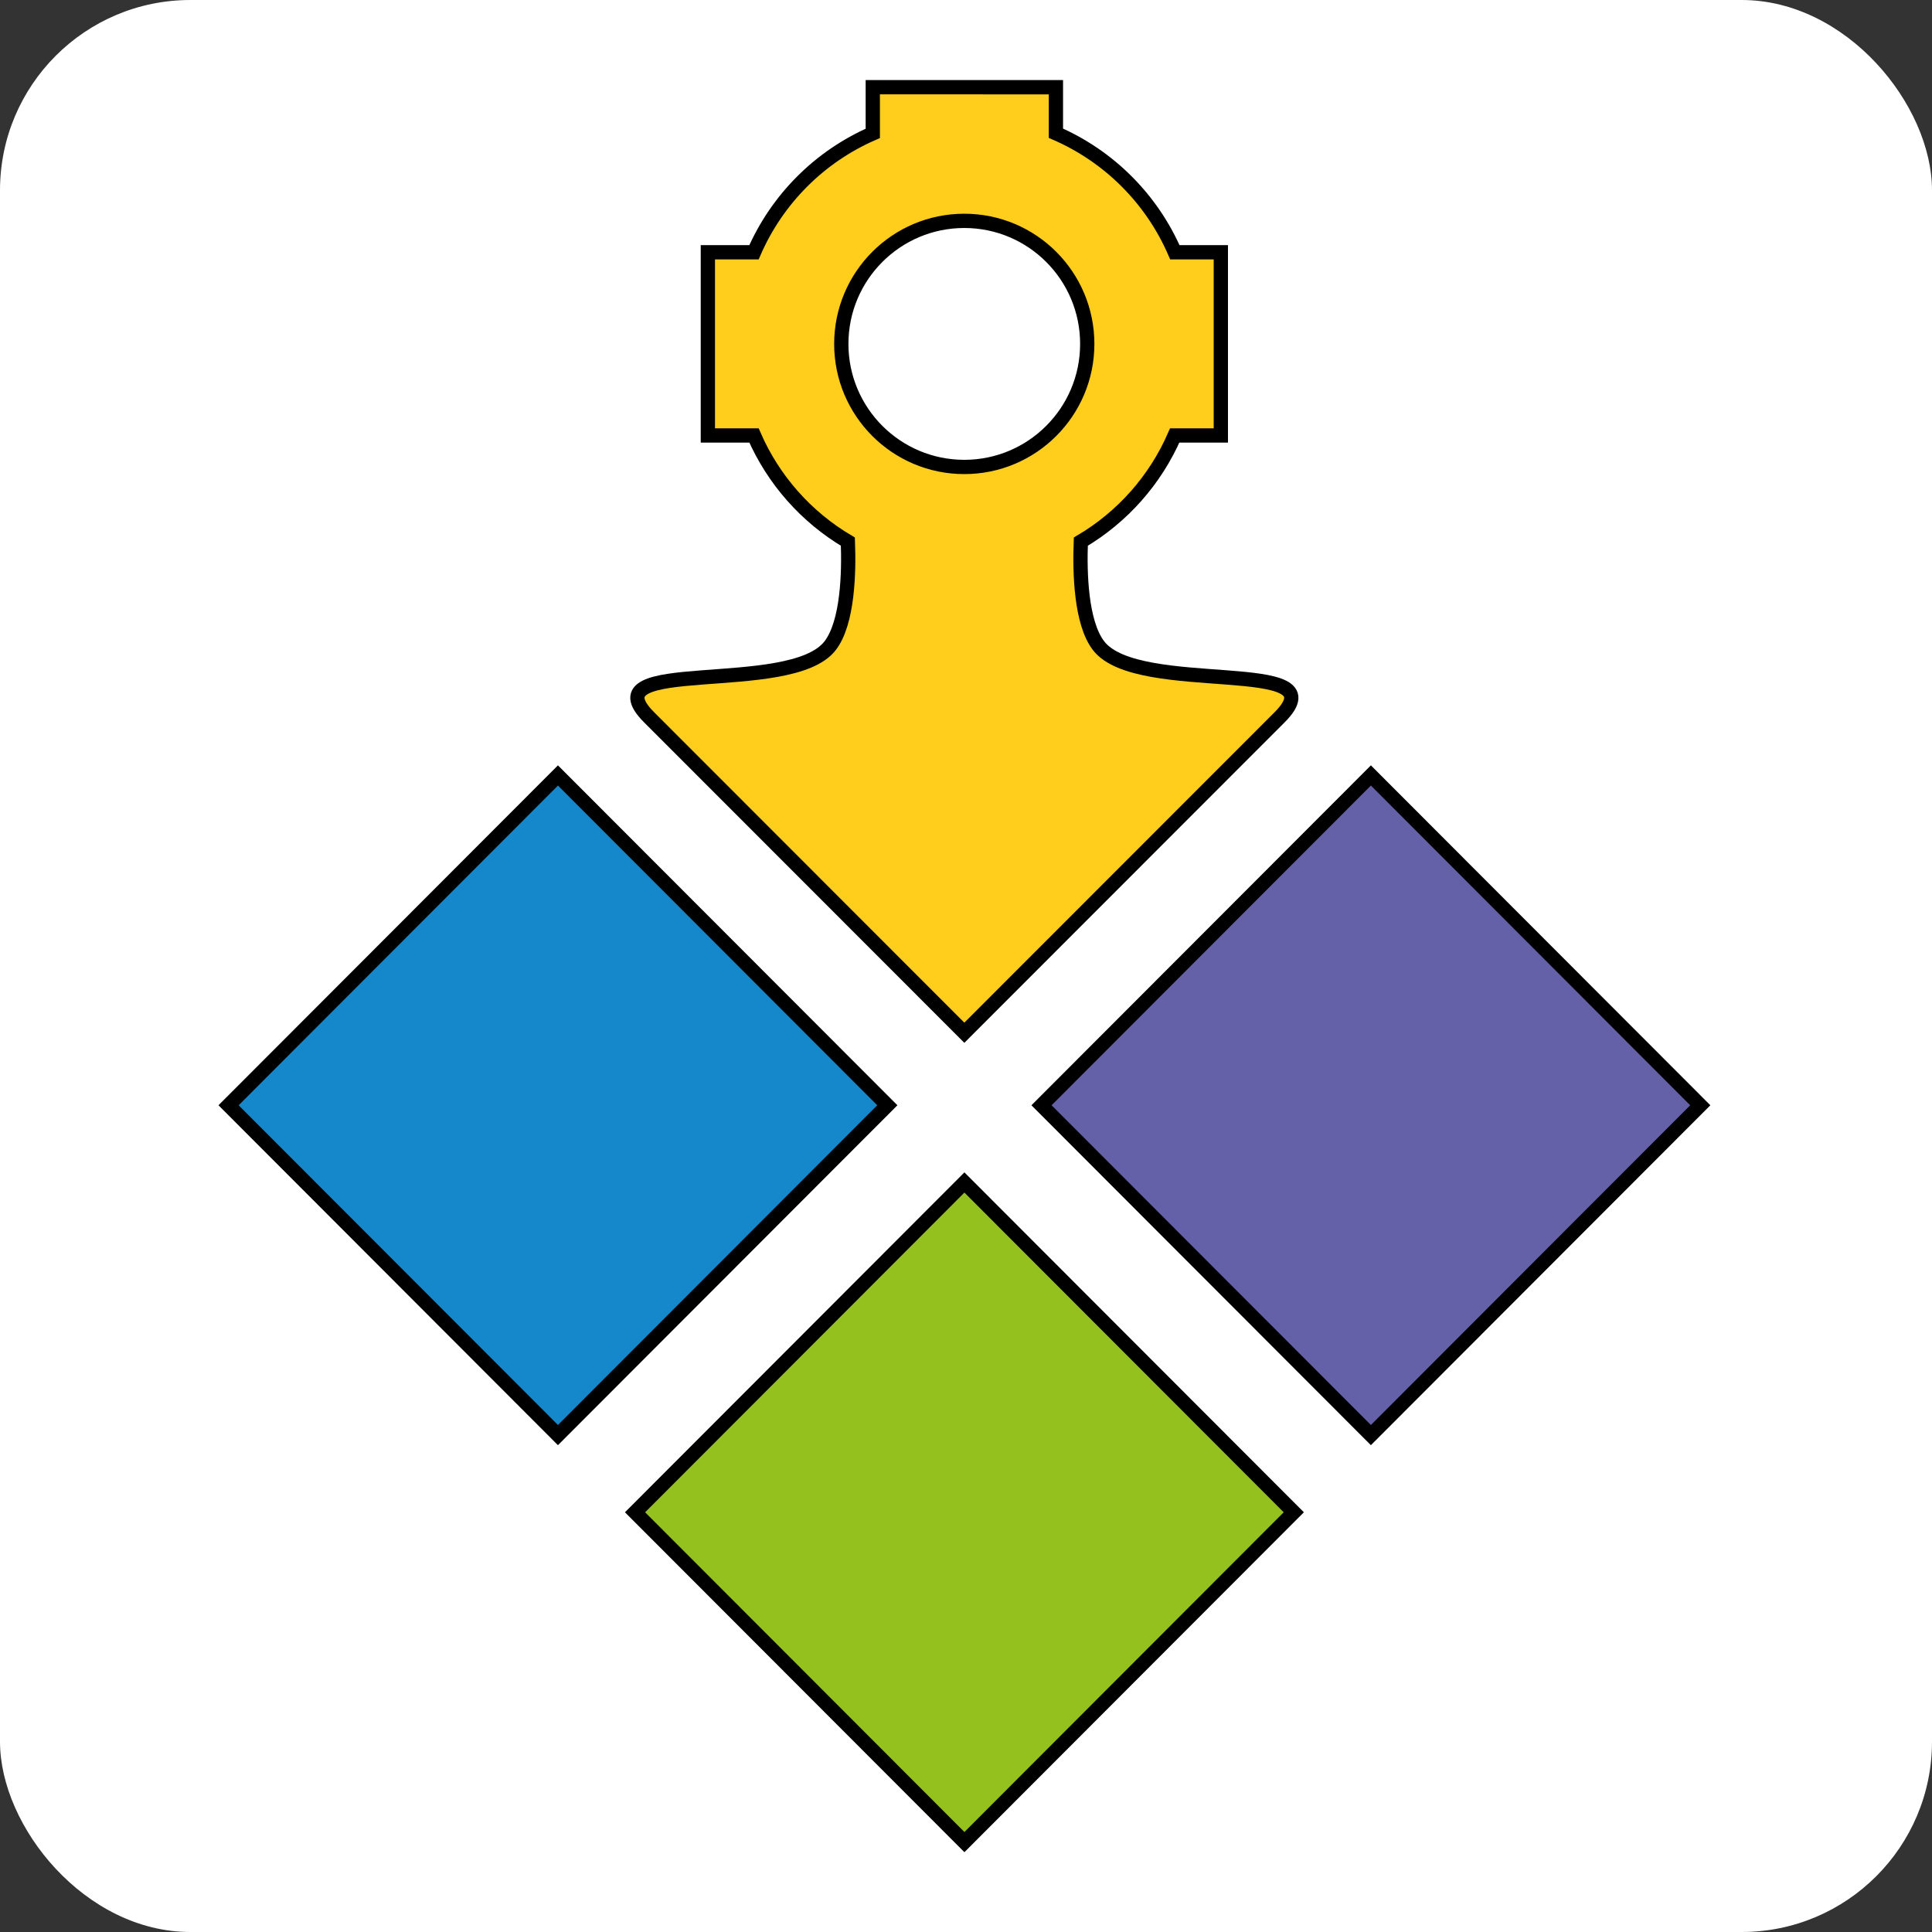 <?xml version="1.0" encoding="UTF-8"?>
<!-- Generator: Adobe Illustrator 21.0.0, SVG Export Plug-In . SVG Version: 6.00 Build 0)  -->
<svg id="Слой_1" width="203" height="203" version="1.1" viewBox="0 0 203 203" xml:space="preserve" xmlns="http://www.w3.org/2000/svg">

<rect x="0" y="0" width="203" height="203" fill="#333333" stroke="none"/>

<g id="g1" transform="translate(22.181 -3.534)"><rect id="rect32" x="-22.181" y="3.534" width="203" height="203" rx="20" ry="20" color="#000000" fill="#fff" style="paint-order:markers stroke fill"/><g id="g7" transform="matrix(.755 0 0 .756 -181.87 184.47)" stroke="#000"><g id="g2485" transform="matrix(4.161,0,0,4.158,-128.69,-888.25)" stroke-width=".477"><path id="path2481" d="m110.95 158.98v1.543c-1.779 0.775-3.198 2.194-3.973 3.973h-1.543v6.124h1.543c0.646 1.484 1.745 2.726 3.14 3.549 0.039 1.013 3e-3 2.711-0.597 3.483-1.331 1.713-8.127 0.313-6.052 2.388l10.544 10.545 10.545-10.545c2.075-2.075-4.722-0.675-6.052-2.388-0.6-0.773-0.636-2.471-0.597-3.483 1.395-0.822 2.494-2.064 3.14-3.549h1.543v-6.124h-1.538c-0.775-1.782-2.196-3.203-3.978-3.978v-1.538z" fill="#ffcd1c" fill-rule="evenodd"/><circle id="circle2483" cx="114.01" cy="167.56" r="4.113" color="#000000" fill="#fff" stop-color="#000000"/></g><rect id="rect4" transform="rotate(45)" x="111.44" y="-297.49" width="64.827" height="64.827" color="#000000" fill="#1488ca" stroke-linecap="round" stroke-width="1.984" style="paint-order:fill markers stroke"/><rect id="rect5" transform="rotate(45)" x="191.44" y="-297.49" width="64.827" height="64.827" color="#000000" fill="#95c11f" stroke-linecap="round" stroke-width="1.984" style="paint-order:fill markers stroke"/><rect id="rect7" transform="rotate(45)" x="191.44" y="-377.49" width="64.827" height="64.827" color="#000000" fill="#6561a9" stroke-linecap="round" stroke-width="1.984" style="paint-order:fill markers stroke"/></g></g></svg>
